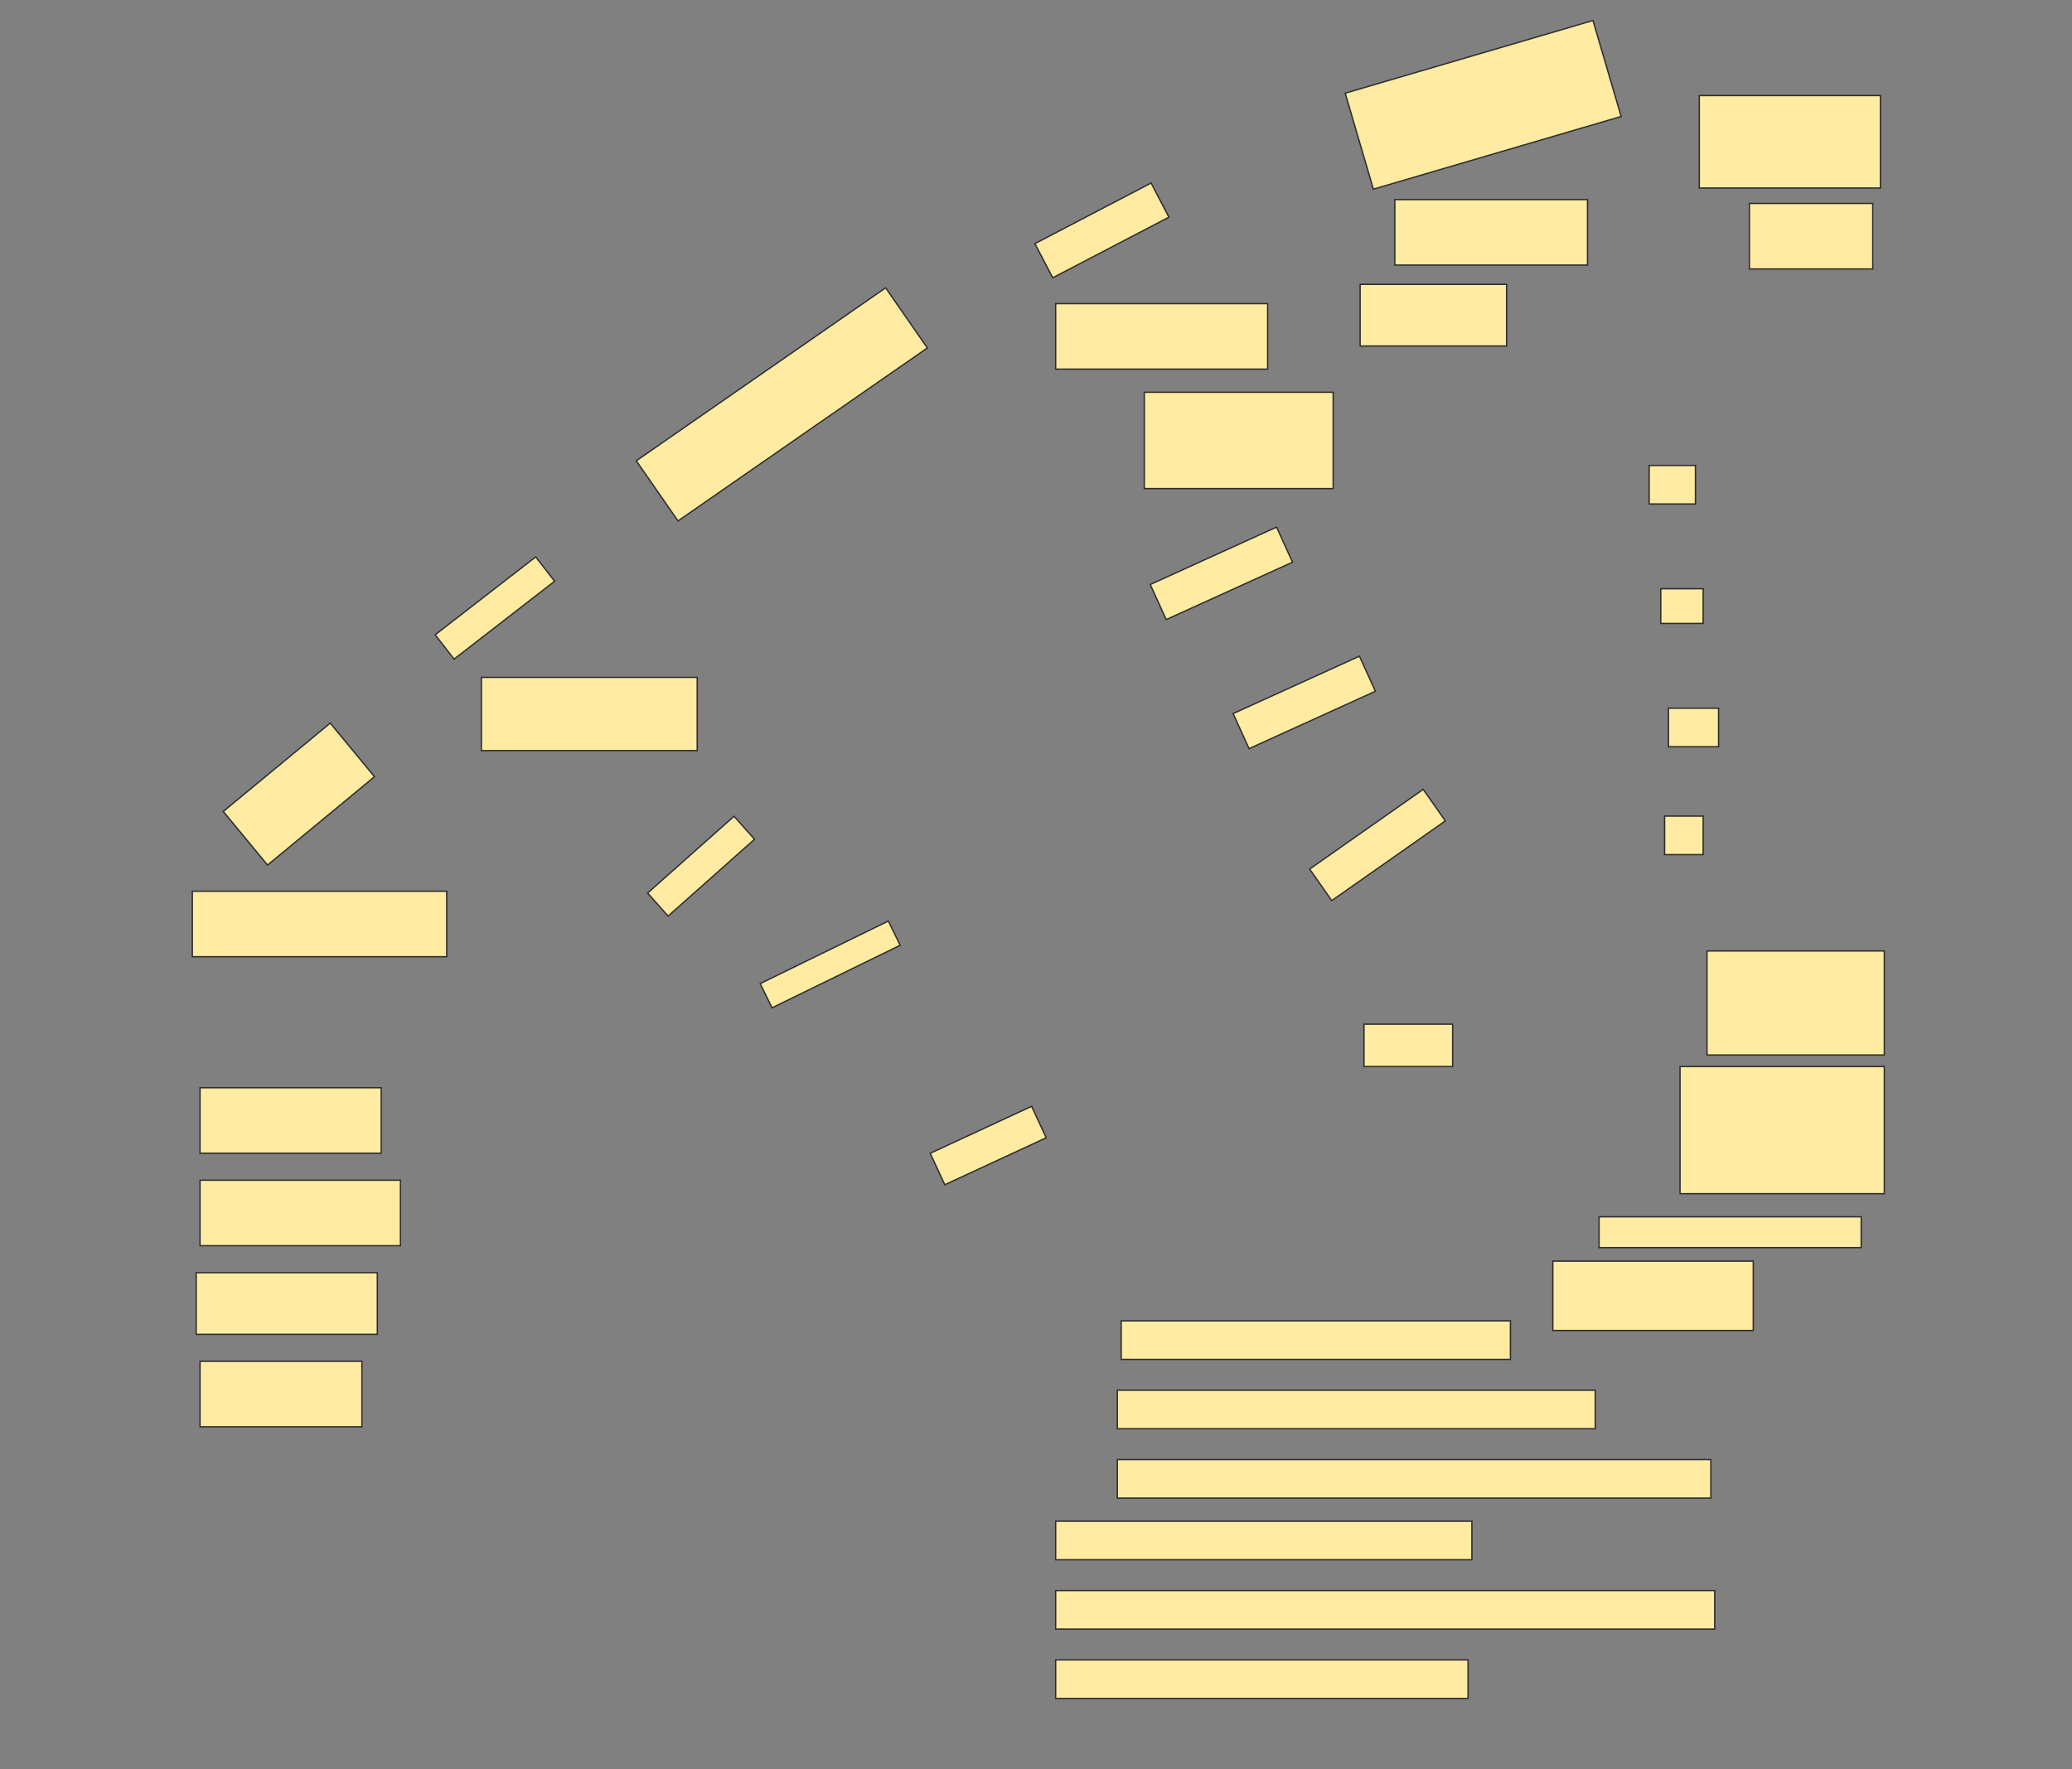 <svg height="1312" width="1536" xmlns="http://www.w3.org/2000/svg">
 <rect width="100%" height="100%" fill="#808080" stroke="none"/>
 <!-- Created with Image Occlusion Enhanced -->
 <g>
  <title>Labels</title>
 </g>
 <g>
  <title>Masks</title>
  <rect fill="#FFEBA2" height="74.177" id="8fa4719eb5ce4c2e90ee8afe84a26c04-ao-1" stroke="#2D2D2D" transform="rotate(-16.353 1099.491,77.732) " width="191.429" x="1003.777" y="40.644"/>
  <rect fill="#FFEBA2" height="68.571" id="8fa4719eb5ce4c2e90ee8afe84a26c04-ao-2" stroke="#2D2D2D" stroke-dasharray="null" stroke-linecap="null" stroke-linejoin="null" width="134.286" x="1259.714" y="70.857"/>
  <rect fill="#FFEBA2" height="48.571" id="8fa4719eb5ce4c2e90ee8afe84a26c04-ao-3" stroke="#2D2D2D" stroke-dasharray="null" stroke-linecap="null" stroke-linejoin="null" width="142.857" x="1034" y="148"/>
  <rect fill="#FFEBA2" height="48.571" id="8fa4719eb5ce4c2e90ee8afe84a26c04-ao-4" stroke="#2D2D2D" stroke-dasharray="null" stroke-linecap="null" stroke-linejoin="null" width="91.429" x="1296.857" y="150.857"/>
  <rect fill="#FFEBA2" height="45.714" id="8fa4719eb5ce4c2e90ee8afe84a26c04-ao-5" stroke="#2D2D2D" stroke-dasharray="null" stroke-linecap="null" stroke-linejoin="null" width="108.571" x="1008.286" y="210.857"/>
  
  <rect fill="#FFEBA2" height="28.571" id="8fa4719eb5ce4c2e90ee8afe84a26c04-ao-7" stroke="#2D2D2D" stroke-dasharray="null" stroke-linecap="null" stroke-linejoin="null" width="34.286" x="1222.572" y="345.143"/>
  <rect fill="#FFEBA2" height="25.714" id="8fa4719eb5ce4c2e90ee8afe84a26c04-ao-8" stroke="#2D2D2D" stroke-dasharray="null" stroke-linecap="null" stroke-linejoin="null" width="31.429" x="1231.143" y="436.571"/>
  <rect fill="#FFEBA2" height="28.571" id="8fa4719eb5ce4c2e90ee8afe84a26c04-ao-9" stroke="#2D2D2D" stroke-dasharray="null" stroke-linecap="null" stroke-linejoin="null" width="37.143" x="1236.857" y="525.143"/>
  <rect fill="#FFEBA2" height="28.571" id="8fa4719eb5ce4c2e90ee8afe84a26c04-ao-10" stroke="#2D2D2D" stroke-dasharray="null" stroke-linecap="null" stroke-linejoin="null" width="28.571" x="1234" y="605.143"/>
  <rect fill="#FFEBA2" height="77.143" id="8fa4719eb5ce4c2e90ee8afe84a26c04-ao-11" stroke="#2D2D2D" stroke-dasharray="null" stroke-linecap="null" stroke-linejoin="null" width="131.429" x="1265.429" y="705.143"/>
  <rect fill="#FFEBA2" height="94.286" id="8fa4719eb5ce4c2e90ee8afe84a26c04-ao-12" stroke="#2D2D2D" stroke-dasharray="null" stroke-linecap="null" stroke-linejoin="null" width="151.429" x="1245.429" y="790.857"/>
  <rect fill="#FFEBA2" height="22.857" id="8fa4719eb5ce4c2e90ee8afe84a26c04-ao-13" stroke="#2D2D2D" stroke-dasharray="null" stroke-linecap="null" stroke-linejoin="null" width="194.286" x="1185.429" y="902.286"/>
  <rect fill="#FFEBA2" height="28.571" id="8fa4719eb5ce4c2e90ee8afe84a26c04-ao-14" stroke="#2D2D2D" stroke-dasharray="null" stroke-linecap="null" stroke-linejoin="null" transform="rotate(-27.553 816.857,170.857) " width="97.143" x="768.286" y="156.571"/>
  <rect fill="#FFEBA2" height="48.571" id="8fa4719eb5ce4c2e90ee8afe84a26c04-ao-15" stroke="#2D2D2D" stroke-dasharray="null" stroke-linecap="null" stroke-linejoin="null" width="157.143" x="782.572" y="225.143"/>
  <rect fill="#FFEBA2" height="71.429" id="8fa4719eb5ce4c2e90ee8afe84a26c04-ao-16" stroke="#2D2D2D" stroke-dasharray="null" stroke-linecap="null" stroke-linejoin="null" width="140" x="848.286" y="290.857"/>
  <rect fill="#FFEBA2" height="28.571" id="8fa4719eb5ce4c2e90ee8afe84a26c04-ao-17" stroke="#2D2D2D" stroke-dasharray="null" stroke-linecap="null" stroke-linejoin="null" transform="rotate(-24.444 905.429,425.143) " width="102.857" x="854" y="410.857"/>
  <rect fill="#FFEBA2" height="28.571" id="8fa4719eb5ce4c2e90ee8afe84a26c04-ao-18" stroke="#2D2D2D" stroke-dasharray="null" stroke-linecap="null" stroke-linejoin="null" transform="rotate(-24.444 966.857,520.857) " width="102.857" x="915.429" y="506.571"/>
  <rect fill="#FFEBA2" height="28.571" id="8fa4719eb5ce4c2e90ee8afe84a26c04-ao-19" stroke="#2D2D2D" stroke-dasharray="null" stroke-linecap="null" stroke-linejoin="null" transform="rotate(-35.074 1021.143,626.571) " width="102.857" x="969.714" y="612.286"/>
  <rect fill="#FFEBA2" height="51.429" id="8fa4719eb5ce4c2e90ee8afe84a26c04-ao-20" stroke="#2D2D2D" stroke-dasharray="null" stroke-linecap="null" stroke-linejoin="null" width="148.571" x="1151.143" y="935.143"/>
  <rect fill="#FFEBA2" height="54.286" id="8fa4719eb5ce4c2e90ee8afe84a26c04-ao-21" stroke="#2D2D2D" stroke-dasharray="null" stroke-linecap="null" stroke-linejoin="null" transform="rotate(-34.756 579.569,299.85) " width="224.986" x="467.076" y="272.707"/>
  <rect fill="#FFEBA2" height="31.429" id="8fa4719eb5ce4c2e90ee8afe84a26c04-ao-22" stroke="#2D2D2D" stroke-dasharray="null" stroke-linecap="null" stroke-linejoin="null" width="65.714" x="1011.143" y="759.429"/>
  <rect fill="#FFEBA2" height="22.857" id="8fa4719eb5ce4c2e90ee8afe84a26c04-ao-23" stroke="#2D2D2D" stroke-dasharray="null" stroke-linecap="null" stroke-linejoin="null" transform="rotate(-37.776 366.857,450.857) " width="94.286" x="319.714" y="439.429"/>
  <rect fill="#FFEBA2" height="54.286" id="8fa4719eb5ce4c2e90ee8afe84a26c04-ao-24" stroke="#2D2D2D" stroke-dasharray="null" stroke-linecap="null" stroke-linejoin="null" width="160" x="356.857" y="502.286"/>
  <rect fill="#FFEBA2" height="22.857" id="8fa4719eb5ce4c2e90ee8afe84a26c04-ao-25" stroke="#2D2D2D" stroke-dasharray="null" stroke-linecap="null" stroke-linejoin="null" transform="rotate(-41.634 519.714,642.286) " width="85.714" x="476.857" y="630.857"/>
  <rect fill="#FFEBA2" height="20" id="8fa4719eb5ce4c2e90ee8afe84a26c04-ao-26" stroke="#2D2D2D" stroke-dasharray="null" stroke-linecap="null" stroke-linejoin="null" transform="rotate(-26.03 615.429,715.143) " width="105.714" x="562.572" y="705.143"/>
  <rect fill="#FFEBA2" height="25.714" id="8fa4719eb5ce4c2e90ee8afe84a26c04-ao-27" stroke="#2D2D2D" stroke-dasharray="null" stroke-linecap="null" stroke-linejoin="null" transform="rotate(-24.864 732.572,849.429) " width="82.857" x="691.143" y="836.571"/>
  <rect fill="#FFEBA2" height="28.571" id="8fa4719eb5ce4c2e90ee8afe84a26c04-ao-28" stroke="#2D2D2D" stroke-dasharray="null" stroke-linecap="null" stroke-linejoin="null" width="288.571" x="831.143" y="979.429"/>
  <rect fill="#FFEBA2" height="28.571" id="8fa4719eb5ce4c2e90ee8afe84a26c04-ao-29" stroke="#2D2D2D" stroke-dasharray="null" stroke-linecap="null" stroke-linejoin="null" width="354.286" x="828.286" y="1030.857"/>
  <rect fill="#FFEBA2" height="28.571" id="8fa4719eb5ce4c2e90ee8afe84a26c04-ao-30" stroke="#2D2D2D" stroke-dasharray="null" stroke-linecap="null" stroke-linejoin="null" width="440" x="828.286" y="1082.286"/>
  <rect fill="#FFEBA2" height="28.571" id="8fa4719eb5ce4c2e90ee8afe84a26c04-ao-31" stroke="#2D2D2D" stroke-dasharray="null" stroke-linecap="null" stroke-linejoin="null" width="308.571" x="782.572" y="1128"/>
  <rect fill="#FFEBA2" height="28.571" id="8fa4719eb5ce4c2e90ee8afe84a26c04-ao-32" stroke="#2D2D2D" stroke-dasharray="null" stroke-linecap="null" stroke-linejoin="null" width="488.571" x="782.572" y="1179.429"/>
  <rect fill="#FFEBA2" height="28.571" id="8fa4719eb5ce4c2e90ee8afe84a26c04-ao-33" stroke="#2D2D2D" stroke-dasharray="null" stroke-linecap="null" stroke-linejoin="null" width="305.714" x="782.572" y="1230.857"/>
  <rect fill="#FFEBA2" height="51.556" id="8fa4719eb5ce4c2e90ee8afe84a26c04-ao-34" stroke="#2D2D2D" stroke-dasharray="null" stroke-linecap="null" stroke-linejoin="null" transform="rotate(-39.56 221.575,588.823) " width="102.857" x="170.146" y="563.045"/>
  <rect fill="#FFEBA2" height="48.571" id="8fa4719eb5ce4c2e90ee8afe84a26c04-ao-35" stroke="#2D2D2D" stroke-dasharray="null" stroke-linecap="null" stroke-linejoin="null" width="188.571" x="142.571" y="660.857"/>
  <rect fill="#FFEBA2" height="48.571" id="8fa4719eb5ce4c2e90ee8afe84a26c04-ao-36" stroke="#2D2D2D" stroke-dasharray="null" stroke-linecap="null" stroke-linejoin="null" width="134.286" x="148.286" y="806.571"/>
  <rect fill="#FFEBA2" height="48.571" id="8fa4719eb5ce4c2e90ee8afe84a26c04-ao-37" stroke="#2D2D2D" stroke-dasharray="null" stroke-linecap="null" stroke-linejoin="null" width="148.571" x="148.286" y="875.143"/>
  <rect fill="#FFEBA2" height="45.714" id="8fa4719eb5ce4c2e90ee8afe84a26c04-ao-38" stroke="#2D2D2D" stroke-dasharray="null" stroke-linecap="null" stroke-linejoin="null" width="134.286" x="145.429" y="943.714"/>
  <rect fill="#FFEBA2" height="48.571" id="8fa4719eb5ce4c2e90ee8afe84a26c04-ao-39" stroke="#2D2D2D" stroke-dasharray="null" stroke-linecap="null" stroke-linejoin="null" width="120" x="148.286" y="1009.429"/>
 </g>
</svg>
